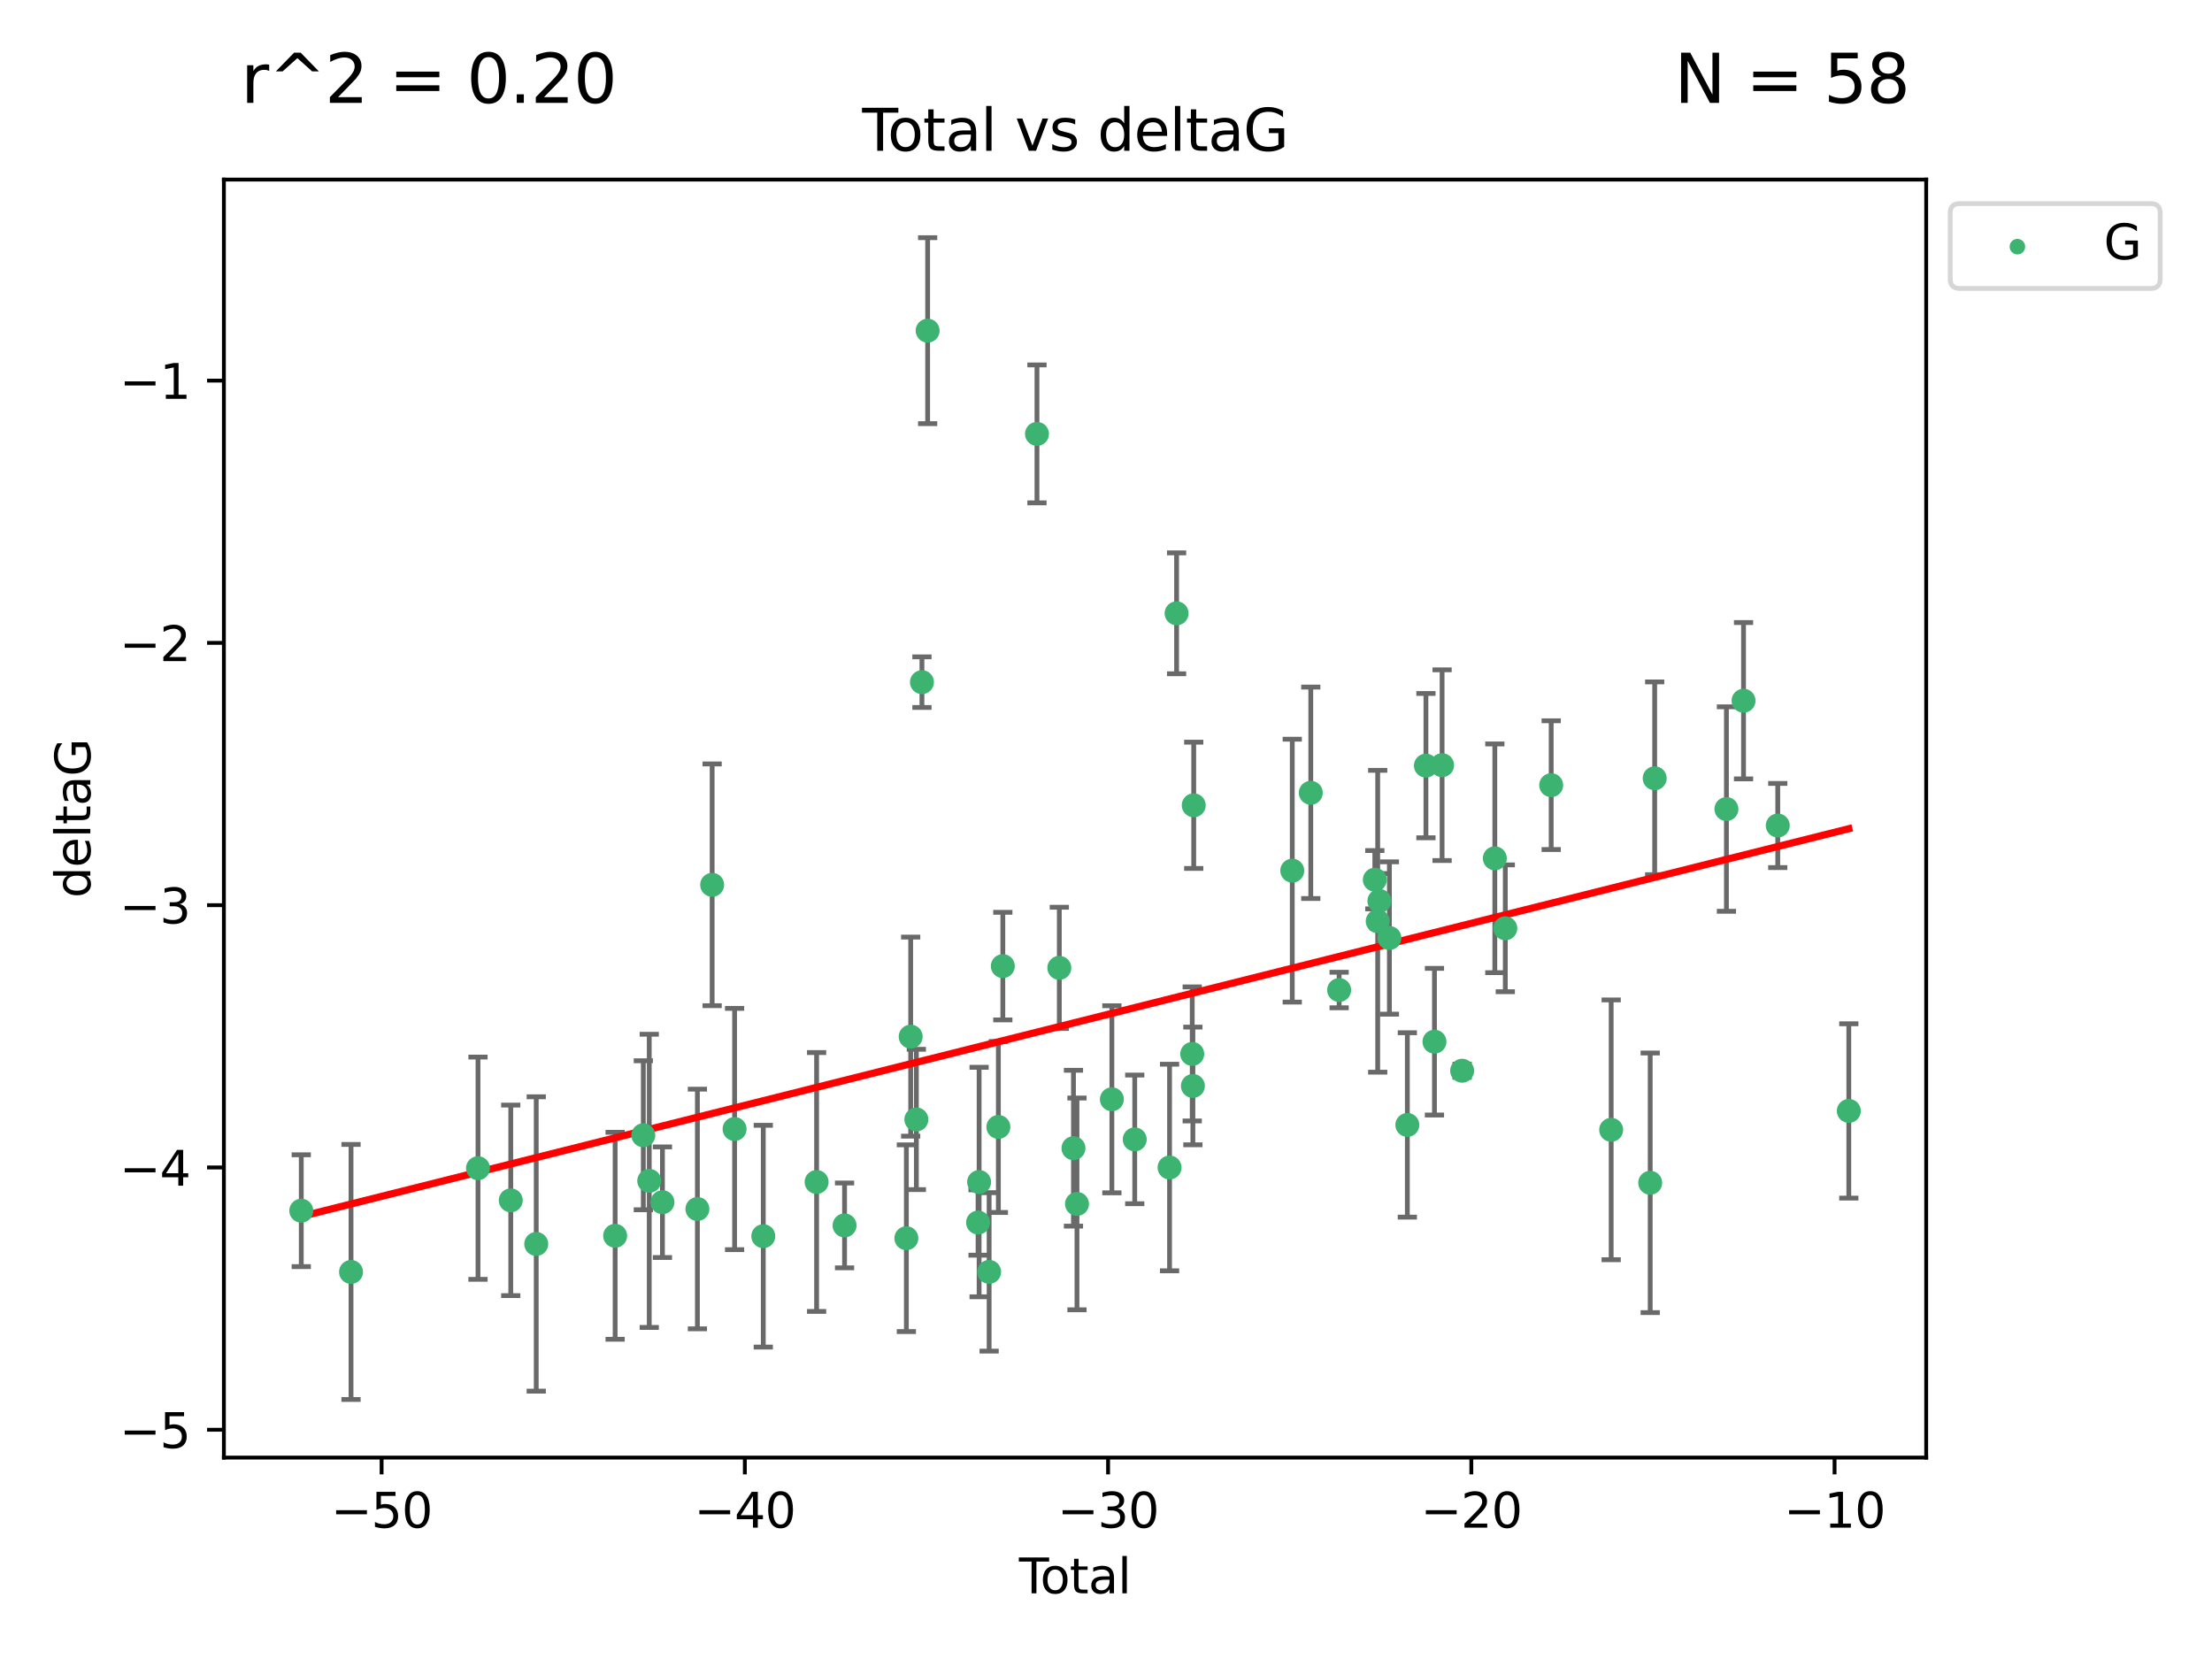 <?xml version="1.0" encoding="utf-8" standalone="no"?>
<!DOCTYPE svg PUBLIC "-//W3C//DTD SVG 1.1//EN"
  "http://www.w3.org/Graphics/SVG/1.1/DTD/svg11.dtd">
<svg xmlns:xlink="http://www.w3.org/1999/xlink" width="460.8pt" height="345.6pt" viewBox="0 0 460.8 345.6" xmlns="http://www.w3.org/2000/svg" version="1.1">
 <defs>
  <style type="text/css">*{stroke-linejoin: round; stroke-linecap: butt}</style>
 </defs>
 <g id="figure_1">
  <g id="patch_1">
   <path d="M 0 345.6 
L 460.8 345.6 
L 460.8 0 
L 0 0 
z
" style="fill: #ffffff"/>
  </g>
  <g id="axes_1">
   <g id="patch_2">
    <path d="M 46.64 303.64 
L 401.26 303.64 
L 401.26 37.411 
L 46.64 37.411 
z
" style="fill: #ffffff"/>
   </g>
   <g id="PathCollection_1">
    <defs>
     <path id="m9803ccc849" d="M 0 1.118 
C 0.297 1.118 0.581 1 0.791 0.791 
C 1 0.581 1.118 0.297 1.118 0 
C 1.118 -0.297 1 -0.581 0.791 -0.791 
C 0.581 -1 0.297 -1.118 0 -1.118 
C -0.297 -1.118 -0.581 -1 -0.791 -0.791 
C -1 -0.581 -1.118 -0.297 -1.118 0 
C -1.118 0.297 -1 0.581 -0.791 0.791 
C -0.581 1 -0.297 1.118 0 1.118 
z
" style="stroke: #3cb371"/>
    </defs>
    <g clip-path="url(#p612b6675a0)">
     <use xlink:href="#m9803ccc849" x="62.759" y="252.211" style="fill: #3cb371; stroke: #3cb371"/>
     <use xlink:href="#m9803ccc849" x="73.125" y="264.972" style="fill: #3cb371; stroke: #3cb371"/>
     <use xlink:href="#m9803ccc849" x="99.576" y="243.357" style="fill: #3cb371; stroke: #3cb371"/>
     <use xlink:href="#m9803ccc849" x="106.401" y="250.055" style="fill: #3cb371; stroke: #3cb371"/>
     <use xlink:href="#m9803ccc849" x="111.708" y="259.141" style="fill: #3cb371; stroke: #3cb371"/>
     <use xlink:href="#m9803ccc849" x="128.145" y="257.437" style="fill: #3cb371; stroke: #3cb371"/>
     <use xlink:href="#m9803ccc849" x="134.016" y="236.494" style="fill: #3cb371; stroke: #3cb371"/>
     <use xlink:href="#m9803ccc849" x="135.25" y="245.992" style="fill: #3cb371; stroke: #3cb371"/>
     <use xlink:href="#m9803ccc849" x="137.999" y="250.441" style="fill: #3cb371; stroke: #3cb371"/>
     <use xlink:href="#m9803ccc849" x="145.282" y="251.854" style="fill: #3cb371; stroke: #3cb371"/>
     <use xlink:href="#m9803ccc849" x="148.354" y="184.322" style="fill: #3cb371; stroke: #3cb371"/>
     <use xlink:href="#m9803ccc849" x="153.028" y="235.195" style="fill: #3cb371; stroke: #3cb371"/>
     <use xlink:href="#m9803ccc849" x="159.006" y="257.518" style="fill: #3cb371; stroke: #3cb371"/>
     <use xlink:href="#m9803ccc849" x="170.114" y="246.229" style="fill: #3cb371; stroke: #3cb371"/>
     <use xlink:href="#m9803ccc849" x="175.937" y="255.28" style="fill: #3cb371; stroke: #3cb371"/>
     <use xlink:href="#m9803ccc849" x="188.812" y="257.942" style="fill: #3cb371; stroke: #3cb371"/>
     <use xlink:href="#m9803ccc849" x="189.711" y="215.952" style="fill: #3cb371; stroke: #3cb371"/>
     <use xlink:href="#m9803ccc849" x="190.895" y="233.204" style="fill: #3cb371; stroke: #3cb371"/>
     <use xlink:href="#m9803ccc849" x="192.057" y="142.106" style="fill: #3cb371; stroke: #3cb371"/>
     <use xlink:href="#m9803ccc849" x="193.246" y="68.883" style="fill: #3cb371; stroke: #3cb371"/>
     <use xlink:href="#m9803ccc849" x="203.749" y="254.674" style="fill: #3cb371; stroke: #3cb371"/>
     <use xlink:href="#m9803ccc849" x="203.967" y="246.241" style="fill: #3cb371; stroke: #3cb371"/>
     <use xlink:href="#m9803ccc849" x="206.054" y="264.956" style="fill: #3cb371; stroke: #3cb371"/>
     <use xlink:href="#m9803ccc849" x="207.979" y="234.768" style="fill: #3cb371; stroke: #3cb371"/>
     <use xlink:href="#m9803ccc849" x="208.906" y="201.259" style="fill: #3cb371; stroke: #3cb371"/>
     <use xlink:href="#m9803ccc849" x="216.02" y="90.388" style="fill: #3cb371; stroke: #3cb371"/>
     <use xlink:href="#m9803ccc849" x="220.675" y="201.623" style="fill: #3cb371; stroke: #3cb371"/>
     <use xlink:href="#m9803ccc849" x="223.623" y="239.192" style="fill: #3cb371; stroke: #3cb371"/>
     <use xlink:href="#m9803ccc849" x="224.355" y="250.798" style="fill: #3cb371; stroke: #3cb371"/>
     <use xlink:href="#m9803ccc849" x="231.625" y="229.002" style="fill: #3cb371; stroke: #3cb371"/>
     <use xlink:href="#m9803ccc849" x="236.386" y="237.354" style="fill: #3cb371; stroke: #3cb371"/>
     <use xlink:href="#m9803ccc849" x="243.641" y="243.213" style="fill: #3cb371; stroke: #3cb371"/>
     <use xlink:href="#m9803ccc849" x="245.106" y="127.765" style="fill: #3cb371; stroke: #3cb371"/>
     <use xlink:href="#m9803ccc849" x="248.362" y="219.551" style="fill: #3cb371; stroke: #3cb371"/>
     <use xlink:href="#m9803ccc849" x="248.499" y="226.223" style="fill: #3cb371; stroke: #3cb371"/>
     <use xlink:href="#m9803ccc849" x="248.675" y="167.759" style="fill: #3cb371; stroke: #3cb371"/>
     <use xlink:href="#m9803ccc849" x="269.2" y="181.37" style="fill: #3cb371; stroke: #3cb371"/>
     <use xlink:href="#m9803ccc849" x="273.06" y="165.153" style="fill: #3cb371; stroke: #3cb371"/>
     <use xlink:href="#m9803ccc849" x="278.967" y="206.24" style="fill: #3cb371; stroke: #3cb371"/>
     <use xlink:href="#m9803ccc849" x="286.401" y="183.26" style="fill: #3cb371; stroke: #3cb371"/>
     <use xlink:href="#m9803ccc849" x="287.002" y="191.915" style="fill: #3cb371; stroke: #3cb371"/>
     <use xlink:href="#m9803ccc849" x="287.354" y="187.683" style="fill: #3cb371; stroke: #3cb371"/>
     <use xlink:href="#m9803ccc849" x="289.439" y="195.399" style="fill: #3cb371; stroke: #3cb371"/>
     <use xlink:href="#m9803ccc849" x="293.175" y="234.344" style="fill: #3cb371; stroke: #3cb371"/>
     <use xlink:href="#m9803ccc849" x="297.046" y="159.494" style="fill: #3cb371; stroke: #3cb371"/>
     <use xlink:href="#m9803ccc849" x="298.825" y="217.003" style="fill: #3cb371; stroke: #3cb371"/>
     <use xlink:href="#m9803ccc849" x="300.414" y="159.403" style="fill: #3cb371; stroke: #3cb371"/>
     <use xlink:href="#m9803ccc849" x="304.587" y="223.052" style="fill: #3cb371; stroke: #3cb371"/>
     <use xlink:href="#m9803ccc849" x="311.4" y="178.803" style="fill: #3cb371; stroke: #3cb371"/>
     <use xlink:href="#m9803ccc849" x="313.582" y="193.382" style="fill: #3cb371; stroke: #3cb371"/>
     <use xlink:href="#m9803ccc849" x="323.141" y="163.562" style="fill: #3cb371; stroke: #3cb371"/>
     <use xlink:href="#m9803ccc849" x="335.637" y="235.362" style="fill: #3cb371; stroke: #3cb371"/>
     <use xlink:href="#m9803ccc849" x="343.768" y="246.397" style="fill: #3cb371; stroke: #3cb371"/>
     <use xlink:href="#m9803ccc849" x="344.701" y="162.131" style="fill: #3cb371; stroke: #3cb371"/>
     <use xlink:href="#m9803ccc849" x="359.646" y="168.539" style="fill: #3cb371; stroke: #3cb371"/>
     <use xlink:href="#m9803ccc849" x="363.21" y="145.972" style="fill: #3cb371; stroke: #3cb371"/>
     <use xlink:href="#m9803ccc849" x="370.341" y="171.969" style="fill: #3cb371; stroke: #3cb371"/>
     <use xlink:href="#m9803ccc849" x="385.141" y="231.428" style="fill: #3cb371; stroke: #3cb371"/>
    </g>
   </g>
   <g id="matplotlib.axis_1">
    <g id="xtick_1">
     <g id="line2d_1">
      <defs>
       <path id="m34f21877b4" d="M 0 0 
L 0 3.5 
" style="stroke: #000000; stroke-width: 0.8"/>
      </defs>
      <g>
       <use xlink:href="#m34f21877b4" x="79.494" y="303.64" style="stroke: #000000; stroke-width: 0.8"/>
      </g>
     </g>
     <g id="text_1">
      <!-- −50 -->
      <g transform="translate(68.941 318.238)scale(0.1 -0.1)">
       <defs>
        <path id="DejaVuSans-2212" d="M 678 2272 
L 4684 2272 
L 4684 1741 
L 678 1741 
L 678 2272 
z
" transform="scale(0.016)"/>
        <path id="DejaVuSans-35" d="M 691 4666 
L 3169 4666 
L 3169 4134 
L 1269 4134 
L 1269 2991 
Q 1406 3038 1543 3061 
Q 1681 3084 1819 3084 
Q 2600 3084 3056 2656 
Q 3513 2228 3513 1497 
Q 3513 744 3044 326 
Q 2575 -91 1722 -91 
Q 1428 -91 1123 -41 
Q 819 9 494 109 
L 494 744 
Q 775 591 1075 516 
Q 1375 441 1709 441 
Q 2250 441 2565 725 
Q 2881 1009 2881 1497 
Q 2881 1984 2565 2268 
Q 2250 2553 1709 2553 
Q 1456 2553 1204 2497 
Q 953 2441 691 2322 
L 691 4666 
z
" transform="scale(0.016)"/>
        <path id="DejaVuSans-30" d="M 2034 4250 
Q 1547 4250 1301 3770 
Q 1056 3291 1056 2328 
Q 1056 1369 1301 889 
Q 1547 409 2034 409 
Q 2525 409 2770 889 
Q 3016 1369 3016 2328 
Q 3016 3291 2770 3770 
Q 2525 4250 2034 4250 
z
M 2034 4750 
Q 2819 4750 3233 4129 
Q 3647 3509 3647 2328 
Q 3647 1150 3233 529 
Q 2819 -91 2034 -91 
Q 1250 -91 836 529 
Q 422 1150 422 2328 
Q 422 3509 836 4129 
Q 1250 4750 2034 4750 
z
" transform="scale(0.016)"/>
       </defs>
       <use xlink:href="#DejaVuSans-2212"/>
       <use xlink:href="#DejaVuSans-35" x="83.789"/>
       <use xlink:href="#DejaVuSans-30" x="147.412"/>
      </g>
     </g>
    </g>
    <g id="xtick_2">
     <g id="line2d_2">
      <g>
       <use xlink:href="#m34f21877b4" x="155.164" y="303.64" style="stroke: #000000; stroke-width: 0.8"/>
      </g>
     </g>
     <g id="text_2">
      <!-- −40 -->
      <g transform="translate(144.612 318.238)scale(0.1 -0.1)">
       <defs>
        <path id="DejaVuSans-34" d="M 2419 4116 
L 825 1625 
L 2419 1625 
L 2419 4116 
z
M 2253 4666 
L 3047 4666 
L 3047 1625 
L 3713 1625 
L 3713 1100 
L 3047 1100 
L 3047 0 
L 2419 0 
L 2419 1100 
L 313 1100 
L 313 1709 
L 2253 4666 
z
" transform="scale(0.016)"/>
       </defs>
       <use xlink:href="#DejaVuSans-2212"/>
       <use xlink:href="#DejaVuSans-34" x="83.789"/>
       <use xlink:href="#DejaVuSans-30" x="147.412"/>
      </g>
     </g>
    </g>
    <g id="xtick_3">
     <g id="line2d_3">
      <g>
       <use xlink:href="#m34f21877b4" x="230.834" y="303.64" style="stroke: #000000; stroke-width: 0.8"/>
      </g>
     </g>
     <g id="text_3">
      <!-- −30 -->
      <g transform="translate(220.282 318.238)scale(0.1 -0.1)">
       <defs>
        <path id="DejaVuSans-33" d="M 2597 2516 
Q 3050 2419 3304 2112 
Q 3559 1806 3559 1356 
Q 3559 666 3084 287 
Q 2609 -91 1734 -91 
Q 1441 -91 1130 -33 
Q 819 25 488 141 
L 488 750 
Q 750 597 1062 519 
Q 1375 441 1716 441 
Q 2309 441 2620 675 
Q 2931 909 2931 1356 
Q 2931 1769 2642 2001 
Q 2353 2234 1838 2234 
L 1294 2234 
L 1294 2753 
L 1863 2753 
Q 2328 2753 2575 2939 
Q 2822 3125 2822 3475 
Q 2822 3834 2567 4026 
Q 2313 4219 1838 4219 
Q 1578 4219 1281 4162 
Q 984 4106 628 3988 
L 628 4550 
Q 988 4650 1302 4700 
Q 1616 4750 1894 4750 
Q 2613 4750 3031 4423 
Q 3450 4097 3450 3541 
Q 3450 3153 3228 2886 
Q 3006 2619 2597 2516 
z
" transform="scale(0.016)"/>
       </defs>
       <use xlink:href="#DejaVuSans-2212"/>
       <use xlink:href="#DejaVuSans-33" x="83.789"/>
       <use xlink:href="#DejaVuSans-30" x="147.412"/>
      </g>
     </g>
    </g>
    <g id="xtick_4">
     <g id="line2d_4">
      <g>
       <use xlink:href="#m34f21877b4" x="306.504" y="303.64" style="stroke: #000000; stroke-width: 0.8"/>
      </g>
     </g>
     <g id="text_4">
      <!-- −20 -->
      <g transform="translate(295.952 318.238)scale(0.1 -0.1)">
       <defs>
        <path id="DejaVuSans-32" d="M 1228 531 
L 3431 531 
L 3431 0 
L 469 0 
L 469 531 
Q 828 903 1448 1529 
Q 2069 2156 2228 2338 
Q 2531 2678 2651 2914 
Q 2772 3150 2772 3378 
Q 2772 3750 2511 3984 
Q 2250 4219 1831 4219 
Q 1534 4219 1204 4116 
Q 875 4013 500 3803 
L 500 4441 
Q 881 4594 1212 4672 
Q 1544 4750 1819 4750 
Q 2544 4750 2975 4387 
Q 3406 4025 3406 3419 
Q 3406 3131 3298 2873 
Q 3191 2616 2906 2266 
Q 2828 2175 2409 1742 
Q 1991 1309 1228 531 
z
" transform="scale(0.016)"/>
       </defs>
       <use xlink:href="#DejaVuSans-2212"/>
       <use xlink:href="#DejaVuSans-32" x="83.789"/>
       <use xlink:href="#DejaVuSans-30" x="147.412"/>
      </g>
     </g>
    </g>
    <g id="xtick_5">
     <g id="line2d_5">
      <g>
       <use xlink:href="#m34f21877b4" x="382.175" y="303.64" style="stroke: #000000; stroke-width: 0.8"/>
      </g>
     </g>
     <g id="text_5">
      <!-- −10 -->
      <g transform="translate(371.622 318.238)scale(0.1 -0.1)">
       <defs>
        <path id="DejaVuSans-31" d="M 794 531 
L 1825 531 
L 1825 4091 
L 703 3866 
L 703 4441 
L 1819 4666 
L 2450 4666 
L 2450 531 
L 3481 531 
L 3481 0 
L 794 0 
L 794 531 
z
" transform="scale(0.016)"/>
       </defs>
       <use xlink:href="#DejaVuSans-2212"/>
       <use xlink:href="#DejaVuSans-31" x="83.789"/>
       <use xlink:href="#DejaVuSans-30" x="147.412"/>
      </g>
     </g>
    </g>
    <g id="text_6">
     <!-- Total -->
     <g transform="translate(212.273 331.917)scale(0.1 -0.1)">
      <defs>
       <path id="DejaVuSans-54" d="M -19 4666 
L 3928 4666 
L 3928 4134 
L 2272 4134 
L 2272 0 
L 1638 0 
L 1638 4134 
L -19 4134 
L -19 4666 
z
" transform="scale(0.016)"/>
       <path id="DejaVuSans-6f" d="M 1959 3097 
Q 1497 3097 1228 2736 
Q 959 2375 959 1747 
Q 959 1119 1226 758 
Q 1494 397 1959 397 
Q 2419 397 2687 759 
Q 2956 1122 2956 1747 
Q 2956 2369 2687 2733 
Q 2419 3097 1959 3097 
z
M 1959 3584 
Q 2709 3584 3137 3096 
Q 3566 2609 3566 1747 
Q 3566 888 3137 398 
Q 2709 -91 1959 -91 
Q 1206 -91 779 398 
Q 353 888 353 1747 
Q 353 2609 779 3096 
Q 1206 3584 1959 3584 
z
" transform="scale(0.016)"/>
       <path id="DejaVuSans-74" d="M 1172 4494 
L 1172 3500 
L 2356 3500 
L 2356 3053 
L 1172 3053 
L 1172 1153 
Q 1172 725 1289 603 
Q 1406 481 1766 481 
L 2356 481 
L 2356 0 
L 1766 0 
Q 1100 0 847 248 
Q 594 497 594 1153 
L 594 3053 
L 172 3053 
L 172 3500 
L 594 3500 
L 594 4494 
L 1172 4494 
z
" transform="scale(0.016)"/>
       <path id="DejaVuSans-61" d="M 2194 1759 
Q 1497 1759 1228 1600 
Q 959 1441 959 1056 
Q 959 750 1161 570 
Q 1363 391 1709 391 
Q 2188 391 2477 730 
Q 2766 1069 2766 1631 
L 2766 1759 
L 2194 1759 
z
M 3341 1997 
L 3341 0 
L 2766 0 
L 2766 531 
Q 2569 213 2275 61 
Q 1981 -91 1556 -91 
Q 1019 -91 701 211 
Q 384 513 384 1019 
Q 384 1609 779 1909 
Q 1175 2209 1959 2209 
L 2766 2209 
L 2766 2266 
Q 2766 2663 2505 2880 
Q 2244 3097 1772 3097 
Q 1472 3097 1187 3025 
Q 903 2953 641 2809 
L 641 3341 
Q 956 3463 1253 3523 
Q 1550 3584 1831 3584 
Q 2591 3584 2966 3190 
Q 3341 2797 3341 1997 
z
" transform="scale(0.016)"/>
       <path id="DejaVuSans-6c" d="M 603 4863 
L 1178 4863 
L 1178 0 
L 603 0 
L 603 4863 
z
" transform="scale(0.016)"/>
      </defs>
      <use xlink:href="#DejaVuSans-54"/>
      <use xlink:href="#DejaVuSans-6f" x="44.084"/>
      <use xlink:href="#DejaVuSans-74" x="105.266"/>
      <use xlink:href="#DejaVuSans-61" x="144.475"/>
      <use xlink:href="#DejaVuSans-6c" x="205.754"/>
     </g>
    </g>
   </g>
   <g id="matplotlib.axis_2">
    <g id="ytick_1">
     <g id="line2d_6">
      <defs>
       <path id="m4c1d99a46c" d="M 0 0 
L -3.5 0 
" style="stroke: #000000; stroke-width: 0.8"/>
      </defs>
      <g>
       <use xlink:href="#m4c1d99a46c" x="46.64" y="297.844" style="stroke: #000000; stroke-width: 0.8"/>
      </g>
     </g>
     <g id="text_7">
      <!-- −5 -->
      <g transform="translate(24.898 301.643)scale(0.1 -0.1)">
       <use xlink:href="#DejaVuSans-2212"/>
       <use xlink:href="#DejaVuSans-35" x="83.789"/>
      </g>
     </g>
    </g>
    <g id="ytick_2">
     <g id="line2d_7">
      <g>
       <use xlink:href="#m4c1d99a46c" x="46.64" y="243.204" style="stroke: #000000; stroke-width: 0.8"/>
      </g>
     </g>
     <g id="text_8">
      <!-- −4 -->
      <g transform="translate(24.898 247.003)scale(0.1 -0.1)">
       <use xlink:href="#DejaVuSans-2212"/>
       <use xlink:href="#DejaVuSans-34" x="83.789"/>
      </g>
     </g>
    </g>
    <g id="ytick_3">
     <g id="line2d_8">
      <g>
       <use xlink:href="#m4c1d99a46c" x="46.64" y="188.564" style="stroke: #000000; stroke-width: 0.8"/>
      </g>
     </g>
     <g id="text_9">
      <!-- −3 -->
      <g transform="translate(24.898 192.364)scale(0.1 -0.1)">
       <use xlink:href="#DejaVuSans-2212"/>
       <use xlink:href="#DejaVuSans-33" x="83.789"/>
      </g>
     </g>
    </g>
    <g id="ytick_4">
     <g id="line2d_9">
      <g>
       <use xlink:href="#m4c1d99a46c" x="46.64" y="133.924" style="stroke: #000000; stroke-width: 0.8"/>
      </g>
     </g>
     <g id="text_10">
      <!-- −2 -->
      <g transform="translate(24.898 137.724)scale(0.1 -0.1)">
       <use xlink:href="#DejaVuSans-2212"/>
       <use xlink:href="#DejaVuSans-32" x="83.789"/>
      </g>
     </g>
    </g>
    <g id="ytick_5">
     <g id="line2d_10">
      <g>
       <use xlink:href="#m4c1d99a46c" x="46.64" y="79.284" style="stroke: #000000; stroke-width: 0.8"/>
      </g>
     </g>
     <g id="text_11">
      <!-- −1 -->
      <g transform="translate(24.898 83.084)scale(0.1 -0.1)">
       <use xlink:href="#DejaVuSans-2212"/>
       <use xlink:href="#DejaVuSans-31" x="83.789"/>
      </g>
     </g>
    </g>
    <g id="text_12">
     <!-- deltaG -->
     <g transform="translate(18.818 187.064)rotate(-90)scale(0.1 -0.1)">
      <defs>
       <path id="DejaVuSans-64" d="M 2906 2969 
L 2906 4863 
L 3481 4863 
L 3481 0 
L 2906 0 
L 2906 525 
Q 2725 213 2448 61 
Q 2172 -91 1784 -91 
Q 1150 -91 751 415 
Q 353 922 353 1747 
Q 353 2572 751 3078 
Q 1150 3584 1784 3584 
Q 2172 3584 2448 3432 
Q 2725 3281 2906 2969 
z
M 947 1747 
Q 947 1113 1208 752 
Q 1469 391 1925 391 
Q 2381 391 2643 752 
Q 2906 1113 2906 1747 
Q 2906 2381 2643 2742 
Q 2381 3103 1925 3103 
Q 1469 3103 1208 2742 
Q 947 2381 947 1747 
z
" transform="scale(0.016)"/>
       <path id="DejaVuSans-65" d="M 3597 1894 
L 3597 1613 
L 953 1613 
Q 991 1019 1311 708 
Q 1631 397 2203 397 
Q 2534 397 2845 478 
Q 3156 559 3463 722 
L 3463 178 
Q 3153 47 2828 -22 
Q 2503 -91 2169 -91 
Q 1331 -91 842 396 
Q 353 884 353 1716 
Q 353 2575 817 3079 
Q 1281 3584 2069 3584 
Q 2775 3584 3186 3129 
Q 3597 2675 3597 1894 
z
M 3022 2063 
Q 3016 2534 2758 2815 
Q 2500 3097 2075 3097 
Q 1594 3097 1305 2825 
Q 1016 2553 972 2059 
L 3022 2063 
z
" transform="scale(0.016)"/>
       <path id="DejaVuSans-47" d="M 3809 666 
L 3809 1919 
L 2778 1919 
L 2778 2438 
L 4434 2438 
L 4434 434 
Q 4069 175 3628 42 
Q 3188 -91 2688 -91 
Q 1594 -91 976 548 
Q 359 1188 359 2328 
Q 359 3472 976 4111 
Q 1594 4750 2688 4750 
Q 3144 4750 3555 4637 
Q 3966 4525 4313 4306 
L 4313 3634 
Q 3963 3931 3569 4081 
Q 3175 4231 2741 4231 
Q 1884 4231 1454 3753 
Q 1025 3275 1025 2328 
Q 1025 1384 1454 906 
Q 1884 428 2741 428 
Q 3075 428 3337 486 
Q 3600 544 3809 666 
z
" transform="scale(0.016)"/>
      </defs>
      <use xlink:href="#DejaVuSans-64"/>
      <use xlink:href="#DejaVuSans-65" x="63.477"/>
      <use xlink:href="#DejaVuSans-6c" x="125"/>
      <use xlink:href="#DejaVuSans-74" x="152.783"/>
      <use xlink:href="#DejaVuSans-61" x="191.992"/>
      <use xlink:href="#DejaVuSans-47" x="253.271"/>
     </g>
    </g>
   </g>
   <g id="LineCollection_1">
    <path d="M 62.759 263.861 
L 62.759 240.561 
" clip-path="url(#p612b6675a0)" style="fill: none; stroke: #696969"/>
    <path d="M 73.125 291.539 
L 73.125 238.405 
" clip-path="url(#p612b6675a0)" style="fill: none; stroke: #696969"/>
    <path d="M 99.576 266.51 
L 99.576 220.204 
" clip-path="url(#p612b6675a0)" style="fill: none; stroke: #696969"/>
    <path d="M 106.401 269.901 
L 106.401 230.209 
" clip-path="url(#p612b6675a0)" style="fill: none; stroke: #696969"/>
    <path d="M 111.708 289.801 
L 111.708 228.482 
" clip-path="url(#p612b6675a0)" style="fill: none; stroke: #696969"/>
    <path d="M 128.145 278.993 
L 128.145 235.88 
" clip-path="url(#p612b6675a0)" style="fill: none; stroke: #696969"/>
    <path d="M 134.016 252.013 
L 134.016 220.976 
" clip-path="url(#p612b6675a0)" style="fill: none; stroke: #696969"/>
    <path d="M 135.25 276.528 
L 135.25 215.456 
" clip-path="url(#p612b6675a0)" style="fill: none; stroke: #696969"/>
    <path d="M 137.999 261.962 
L 137.999 238.92 
" clip-path="url(#p612b6675a0)" style="fill: none; stroke: #696969"/>
    <path d="M 145.282 276.82 
L 145.282 226.888 
" clip-path="url(#p612b6675a0)" style="fill: none; stroke: #696969"/>
    <path d="M 148.354 209.504 
L 148.354 159.14 
" clip-path="url(#p612b6675a0)" style="fill: none; stroke: #696969"/>
    <path d="M 153.028 260.326 
L 153.028 210.065 
" clip-path="url(#p612b6675a0)" style="fill: none; stroke: #696969"/>
    <path d="M 159.006 280.619 
L 159.006 234.417 
" clip-path="url(#p612b6675a0)" style="fill: none; stroke: #696969"/>
    <path d="M 170.114 273.192 
L 170.114 219.267 
" clip-path="url(#p612b6675a0)" style="fill: none; stroke: #696969"/>
    <path d="M 175.937 264.116 
L 175.937 246.445 
" clip-path="url(#p612b6675a0)" style="fill: none; stroke: #696969"/>
    <path d="M 188.812 277.391 
L 188.812 238.493 
" clip-path="url(#p612b6675a0)" style="fill: none; stroke: #696969"/>
    <path d="M 189.711 236.687 
L 189.711 195.217 
" clip-path="url(#p612b6675a0)" style="fill: none; stroke: #696969"/>
    <path d="M 190.895 247.82 
L 190.895 218.588 
" clip-path="url(#p612b6675a0)" style="fill: none; stroke: #696969"/>
    <path d="M 192.057 147.375 
L 192.057 136.837 
" clip-path="url(#p612b6675a0)" style="fill: none; stroke: #696969"/>
    <path d="M 193.246 88.254 
L 193.246 49.513 
" clip-path="url(#p612b6675a0)" style="fill: none; stroke: #696969"/>
    <path d="M 203.749 261.477 
L 203.749 247.87 
" clip-path="url(#p612b6675a0)" style="fill: none; stroke: #696969"/>
    <path d="M 203.967 270.142 
L 203.967 222.34 
" clip-path="url(#p612b6675a0)" style="fill: none; stroke: #696969"/>
    <path d="M 206.054 281.463 
L 206.054 248.45 
" clip-path="url(#p612b6675a0)" style="fill: none; stroke: #696969"/>
    <path d="M 207.979 252.578 
L 207.979 216.959 
" clip-path="url(#p612b6675a0)" style="fill: none; stroke: #696969"/>
    <path d="M 208.906 212.466 
L 208.906 190.051 
" clip-path="url(#p612b6675a0)" style="fill: none; stroke: #696969"/>
    <path d="M 216.02 104.757 
L 216.02 76.018 
" clip-path="url(#p612b6675a0)" style="fill: none; stroke: #696969"/>
    <path d="M 220.675 214.253 
L 220.675 188.993 
" clip-path="url(#p612b6675a0)" style="fill: none; stroke: #696969"/>
    <path d="M 223.623 255.426 
L 223.623 222.957 
" clip-path="url(#p612b6675a0)" style="fill: none; stroke: #696969"/>
    <path d="M 224.355 272.857 
L 224.355 228.74 
" clip-path="url(#p612b6675a0)" style="fill: none; stroke: #696969"/>
    <path d="M 231.625 248.489 
L 231.625 209.516 
" clip-path="url(#p612b6675a0)" style="fill: none; stroke: #696969"/>
    <path d="M 236.386 250.753 
L 236.386 223.954 
" clip-path="url(#p612b6675a0)" style="fill: none; stroke: #696969"/>
    <path d="M 243.641 264.733 
L 243.641 221.693 
" clip-path="url(#p612b6675a0)" style="fill: none; stroke: #696969"/>
    <path d="M 245.106 140.357 
L 245.106 115.174 
" clip-path="url(#p612b6675a0)" style="fill: none; stroke: #696969"/>
    <path d="M 248.362 233.511 
L 248.362 205.59 
" clip-path="url(#p612b6675a0)" style="fill: none; stroke: #696969"/>
    <path d="M 248.499 238.478 
L 248.499 213.969 
" clip-path="url(#p612b6675a0)" style="fill: none; stroke: #696969"/>
    <path d="M 248.675 180.911 
L 248.675 154.608 
" clip-path="url(#p612b6675a0)" style="fill: none; stroke: #696969"/>
    <path d="M 269.2 208.753 
L 269.2 153.986 
" clip-path="url(#p612b6675a0)" style="fill: none; stroke: #696969"/>
    <path d="M 273.06 187.175 
L 273.06 143.131 
" clip-path="url(#p612b6675a0)" style="fill: none; stroke: #696969"/>
    <path d="M 278.967 209.94 
L 278.967 202.541 
" clip-path="url(#p612b6675a0)" style="fill: none; stroke: #696969"/>
    <path d="M 286.401 189.334 
L 286.401 177.187 
" clip-path="url(#p612b6675a0)" style="fill: none; stroke: #696969"/>
    <path d="M 287.002 223.353 
L 287.002 160.477 
" clip-path="url(#p612b6675a0)" style="fill: none; stroke: #696969"/>
    <path d="M 287.354 193.382 
L 287.354 181.984 
" clip-path="url(#p612b6675a0)" style="fill: none; stroke: #696969"/>
    <path d="M 289.439 211.267 
L 289.439 179.53 
" clip-path="url(#p612b6675a0)" style="fill: none; stroke: #696969"/>
    <path d="M 293.175 253.55 
L 293.175 215.138 
" clip-path="url(#p612b6675a0)" style="fill: none; stroke: #696969"/>
    <path d="M 297.046 174.525 
L 297.046 144.462 
" clip-path="url(#p612b6675a0)" style="fill: none; stroke: #696969"/>
    <path d="M 298.825 232.281 
L 298.825 201.724 
" clip-path="url(#p612b6675a0)" style="fill: none; stroke: #696969"/>
    <path d="M 300.414 179.267 
L 300.414 139.539 
" clip-path="url(#p612b6675a0)" style="fill: none; stroke: #696969"/>
    <path d="M 304.587 224.416 
L 304.587 221.688 
" clip-path="url(#p612b6675a0)" style="fill: none; stroke: #696969"/>
    <path d="M 311.4 202.627 
L 311.4 154.978 
" clip-path="url(#p612b6675a0)" style="fill: none; stroke: #696969"/>
    <path d="M 313.582 206.592 
L 313.582 180.173 
" clip-path="url(#p612b6675a0)" style="fill: none; stroke: #696969"/>
    <path d="M 323.141 176.973 
L 323.141 150.151 
" clip-path="url(#p612b6675a0)" style="fill: none; stroke: #696969"/>
    <path d="M 335.637 262.421 
L 335.637 208.303 
" clip-path="url(#p612b6675a0)" style="fill: none; stroke: #696969"/>
    <path d="M 343.768 273.437 
L 343.768 219.357 
" clip-path="url(#p612b6675a0)" style="fill: none; stroke: #696969"/>
    <path d="M 344.701 182.209 
L 344.701 142.054 
" clip-path="url(#p612b6675a0)" style="fill: none; stroke: #696969"/>
    <path d="M 359.646 189.837 
L 359.646 147.241 
" clip-path="url(#p612b6675a0)" style="fill: none; stroke: #696969"/>
    <path d="M 363.21 162.254 
L 363.21 129.689 
" clip-path="url(#p612b6675a0)" style="fill: none; stroke: #696969"/>
    <path d="M 370.341 180.734 
L 370.341 163.205 
" clip-path="url(#p612b6675a0)" style="fill: none; stroke: #696969"/>
    <path d="M 385.141 249.586 
L 385.141 213.27 
" clip-path="url(#p612b6675a0)" style="fill: none; stroke: #696969"/>
   </g>
   <g id="line2d_11">
    <defs>
     <path id="mbc0468aeca" d="M 2 0 
L -2 -0 
" style="stroke: #696969"/>
    </defs>
    <g clip-path="url(#p612b6675a0)">
     <use xlink:href="#mbc0468aeca" x="62.759" y="263.861" style="fill: #696969; stroke: #696969"/>
     <use xlink:href="#mbc0468aeca" x="73.125" y="291.539" style="fill: #696969; stroke: #696969"/>
     <use xlink:href="#mbc0468aeca" x="99.576" y="266.51" style="fill: #696969; stroke: #696969"/>
     <use xlink:href="#mbc0468aeca" x="106.401" y="269.901" style="fill: #696969; stroke: #696969"/>
     <use xlink:href="#mbc0468aeca" x="111.708" y="289.801" style="fill: #696969; stroke: #696969"/>
     <use xlink:href="#mbc0468aeca" x="128.145" y="278.993" style="fill: #696969; stroke: #696969"/>
     <use xlink:href="#mbc0468aeca" x="134.016" y="252.013" style="fill: #696969; stroke: #696969"/>
     <use xlink:href="#mbc0468aeca" x="135.25" y="276.528" style="fill: #696969; stroke: #696969"/>
     <use xlink:href="#mbc0468aeca" x="137.999" y="261.962" style="fill: #696969; stroke: #696969"/>
     <use xlink:href="#mbc0468aeca" x="145.282" y="276.82" style="fill: #696969; stroke: #696969"/>
     <use xlink:href="#mbc0468aeca" x="148.354" y="209.504" style="fill: #696969; stroke: #696969"/>
     <use xlink:href="#mbc0468aeca" x="153.028" y="260.326" style="fill: #696969; stroke: #696969"/>
     <use xlink:href="#mbc0468aeca" x="159.006" y="280.619" style="fill: #696969; stroke: #696969"/>
     <use xlink:href="#mbc0468aeca" x="170.114" y="273.192" style="fill: #696969; stroke: #696969"/>
     <use xlink:href="#mbc0468aeca" x="175.937" y="264.116" style="fill: #696969; stroke: #696969"/>
     <use xlink:href="#mbc0468aeca" x="188.812" y="277.391" style="fill: #696969; stroke: #696969"/>
     <use xlink:href="#mbc0468aeca" x="189.711" y="236.687" style="fill: #696969; stroke: #696969"/>
     <use xlink:href="#mbc0468aeca" x="190.895" y="247.82" style="fill: #696969; stroke: #696969"/>
     <use xlink:href="#mbc0468aeca" x="192.057" y="147.375" style="fill: #696969; stroke: #696969"/>
     <use xlink:href="#mbc0468aeca" x="193.246" y="88.254" style="fill: #696969; stroke: #696969"/>
     <use xlink:href="#mbc0468aeca" x="203.749" y="261.477" style="fill: #696969; stroke: #696969"/>
     <use xlink:href="#mbc0468aeca" x="203.967" y="270.142" style="fill: #696969; stroke: #696969"/>
     <use xlink:href="#mbc0468aeca" x="206.054" y="281.463" style="fill: #696969; stroke: #696969"/>
     <use xlink:href="#mbc0468aeca" x="207.979" y="252.578" style="fill: #696969; stroke: #696969"/>
     <use xlink:href="#mbc0468aeca" x="208.906" y="212.466" style="fill: #696969; stroke: #696969"/>
     <use xlink:href="#mbc0468aeca" x="216.02" y="104.757" style="fill: #696969; stroke: #696969"/>
     <use xlink:href="#mbc0468aeca" x="220.675" y="214.253" style="fill: #696969; stroke: #696969"/>
     <use xlink:href="#mbc0468aeca" x="223.623" y="255.426" style="fill: #696969; stroke: #696969"/>
     <use xlink:href="#mbc0468aeca" x="224.355" y="272.857" style="fill: #696969; stroke: #696969"/>
     <use xlink:href="#mbc0468aeca" x="231.625" y="248.489" style="fill: #696969; stroke: #696969"/>
     <use xlink:href="#mbc0468aeca" x="236.386" y="250.753" style="fill: #696969; stroke: #696969"/>
     <use xlink:href="#mbc0468aeca" x="243.641" y="264.733" style="fill: #696969; stroke: #696969"/>
     <use xlink:href="#mbc0468aeca" x="245.106" y="140.357" style="fill: #696969; stroke: #696969"/>
     <use xlink:href="#mbc0468aeca" x="248.362" y="233.511" style="fill: #696969; stroke: #696969"/>
     <use xlink:href="#mbc0468aeca" x="248.499" y="238.478" style="fill: #696969; stroke: #696969"/>
     <use xlink:href="#mbc0468aeca" x="248.675" y="180.911" style="fill: #696969; stroke: #696969"/>
     <use xlink:href="#mbc0468aeca" x="269.2" y="208.753" style="fill: #696969; stroke: #696969"/>
     <use xlink:href="#mbc0468aeca" x="273.06" y="187.175" style="fill: #696969; stroke: #696969"/>
     <use xlink:href="#mbc0468aeca" x="278.967" y="209.94" style="fill: #696969; stroke: #696969"/>
     <use xlink:href="#mbc0468aeca" x="286.401" y="189.334" style="fill: #696969; stroke: #696969"/>
     <use xlink:href="#mbc0468aeca" x="287.002" y="223.353" style="fill: #696969; stroke: #696969"/>
     <use xlink:href="#mbc0468aeca" x="287.354" y="193.382" style="fill: #696969; stroke: #696969"/>
     <use xlink:href="#mbc0468aeca" x="289.439" y="211.267" style="fill: #696969; stroke: #696969"/>
     <use xlink:href="#mbc0468aeca" x="293.175" y="253.55" style="fill: #696969; stroke: #696969"/>
     <use xlink:href="#mbc0468aeca" x="297.046" y="174.525" style="fill: #696969; stroke: #696969"/>
     <use xlink:href="#mbc0468aeca" x="298.825" y="232.281" style="fill: #696969; stroke: #696969"/>
     <use xlink:href="#mbc0468aeca" x="300.414" y="179.267" style="fill: #696969; stroke: #696969"/>
     <use xlink:href="#mbc0468aeca" x="304.587" y="224.416" style="fill: #696969; stroke: #696969"/>
     <use xlink:href="#mbc0468aeca" x="311.4" y="202.627" style="fill: #696969; stroke: #696969"/>
     <use xlink:href="#mbc0468aeca" x="313.582" y="206.592" style="fill: #696969; stroke: #696969"/>
     <use xlink:href="#mbc0468aeca" x="323.141" y="176.973" style="fill: #696969; stroke: #696969"/>
     <use xlink:href="#mbc0468aeca" x="335.637" y="262.421" style="fill: #696969; stroke: #696969"/>
     <use xlink:href="#mbc0468aeca" x="343.768" y="273.437" style="fill: #696969; stroke: #696969"/>
     <use xlink:href="#mbc0468aeca" x="344.701" y="182.209" style="fill: #696969; stroke: #696969"/>
     <use xlink:href="#mbc0468aeca" x="359.646" y="189.837" style="fill: #696969; stroke: #696969"/>
     <use xlink:href="#mbc0468aeca" x="363.21" y="162.254" style="fill: #696969; stroke: #696969"/>
     <use xlink:href="#mbc0468aeca" x="370.341" y="180.734" style="fill: #696969; stroke: #696969"/>
     <use xlink:href="#mbc0468aeca" x="385.141" y="249.586" style="fill: #696969; stroke: #696969"/>
    </g>
   </g>
   <g id="line2d_12">
    <g clip-path="url(#p612b6675a0)">
     <use xlink:href="#mbc0468aeca" x="62.759" y="240.561" style="fill: #696969; stroke: #696969"/>
     <use xlink:href="#mbc0468aeca" x="73.125" y="238.405" style="fill: #696969; stroke: #696969"/>
     <use xlink:href="#mbc0468aeca" x="99.576" y="220.204" style="fill: #696969; stroke: #696969"/>
     <use xlink:href="#mbc0468aeca" x="106.401" y="230.209" style="fill: #696969; stroke: #696969"/>
     <use xlink:href="#mbc0468aeca" x="111.708" y="228.482" style="fill: #696969; stroke: #696969"/>
     <use xlink:href="#mbc0468aeca" x="128.145" y="235.88" style="fill: #696969; stroke: #696969"/>
     <use xlink:href="#mbc0468aeca" x="134.016" y="220.976" style="fill: #696969; stroke: #696969"/>
     <use xlink:href="#mbc0468aeca" x="135.25" y="215.456" style="fill: #696969; stroke: #696969"/>
     <use xlink:href="#mbc0468aeca" x="137.999" y="238.92" style="fill: #696969; stroke: #696969"/>
     <use xlink:href="#mbc0468aeca" x="145.282" y="226.888" style="fill: #696969; stroke: #696969"/>
     <use xlink:href="#mbc0468aeca" x="148.354" y="159.14" style="fill: #696969; stroke: #696969"/>
     <use xlink:href="#mbc0468aeca" x="153.028" y="210.065" style="fill: #696969; stroke: #696969"/>
     <use xlink:href="#mbc0468aeca" x="159.006" y="234.417" style="fill: #696969; stroke: #696969"/>
     <use xlink:href="#mbc0468aeca" x="170.114" y="219.267" style="fill: #696969; stroke: #696969"/>
     <use xlink:href="#mbc0468aeca" x="175.937" y="246.445" style="fill: #696969; stroke: #696969"/>
     <use xlink:href="#mbc0468aeca" x="188.812" y="238.493" style="fill: #696969; stroke: #696969"/>
     <use xlink:href="#mbc0468aeca" x="189.711" y="195.217" style="fill: #696969; stroke: #696969"/>
     <use xlink:href="#mbc0468aeca" x="190.895" y="218.588" style="fill: #696969; stroke: #696969"/>
     <use xlink:href="#mbc0468aeca" x="192.057" y="136.837" style="fill: #696969; stroke: #696969"/>
     <use xlink:href="#mbc0468aeca" x="193.246" y="49.513" style="fill: #696969; stroke: #696969"/>
     <use xlink:href="#mbc0468aeca" x="203.749" y="247.87" style="fill: #696969; stroke: #696969"/>
     <use xlink:href="#mbc0468aeca" x="203.967" y="222.34" style="fill: #696969; stroke: #696969"/>
     <use xlink:href="#mbc0468aeca" x="206.054" y="248.45" style="fill: #696969; stroke: #696969"/>
     <use xlink:href="#mbc0468aeca" x="207.979" y="216.959" style="fill: #696969; stroke: #696969"/>
     <use xlink:href="#mbc0468aeca" x="208.906" y="190.051" style="fill: #696969; stroke: #696969"/>
     <use xlink:href="#mbc0468aeca" x="216.02" y="76.018" style="fill: #696969; stroke: #696969"/>
     <use xlink:href="#mbc0468aeca" x="220.675" y="188.993" style="fill: #696969; stroke: #696969"/>
     <use xlink:href="#mbc0468aeca" x="223.623" y="222.957" style="fill: #696969; stroke: #696969"/>
     <use xlink:href="#mbc0468aeca" x="224.355" y="228.74" style="fill: #696969; stroke: #696969"/>
     <use xlink:href="#mbc0468aeca" x="231.625" y="209.516" style="fill: #696969; stroke: #696969"/>
     <use xlink:href="#mbc0468aeca" x="236.386" y="223.954" style="fill: #696969; stroke: #696969"/>
     <use xlink:href="#mbc0468aeca" x="243.641" y="221.693" style="fill: #696969; stroke: #696969"/>
     <use xlink:href="#mbc0468aeca" x="245.106" y="115.174" style="fill: #696969; stroke: #696969"/>
     <use xlink:href="#mbc0468aeca" x="248.362" y="205.59" style="fill: #696969; stroke: #696969"/>
     <use xlink:href="#mbc0468aeca" x="248.499" y="213.969" style="fill: #696969; stroke: #696969"/>
     <use xlink:href="#mbc0468aeca" x="248.675" y="154.608" style="fill: #696969; stroke: #696969"/>
     <use xlink:href="#mbc0468aeca" x="269.2" y="153.986" style="fill: #696969; stroke: #696969"/>
     <use xlink:href="#mbc0468aeca" x="273.06" y="143.131" style="fill: #696969; stroke: #696969"/>
     <use xlink:href="#mbc0468aeca" x="278.967" y="202.541" style="fill: #696969; stroke: #696969"/>
     <use xlink:href="#mbc0468aeca" x="286.401" y="177.187" style="fill: #696969; stroke: #696969"/>
     <use xlink:href="#mbc0468aeca" x="287.002" y="160.477" style="fill: #696969; stroke: #696969"/>
     <use xlink:href="#mbc0468aeca" x="287.354" y="181.984" style="fill: #696969; stroke: #696969"/>
     <use xlink:href="#mbc0468aeca" x="289.439" y="179.53" style="fill: #696969; stroke: #696969"/>
     <use xlink:href="#mbc0468aeca" x="293.175" y="215.138" style="fill: #696969; stroke: #696969"/>
     <use xlink:href="#mbc0468aeca" x="297.046" y="144.462" style="fill: #696969; stroke: #696969"/>
     <use xlink:href="#mbc0468aeca" x="298.825" y="201.724" style="fill: #696969; stroke: #696969"/>
     <use xlink:href="#mbc0468aeca" x="300.414" y="139.539" style="fill: #696969; stroke: #696969"/>
     <use xlink:href="#mbc0468aeca" x="304.587" y="221.688" style="fill: #696969; stroke: #696969"/>
     <use xlink:href="#mbc0468aeca" x="311.4" y="154.978" style="fill: #696969; stroke: #696969"/>
     <use xlink:href="#mbc0468aeca" x="313.582" y="180.173" style="fill: #696969; stroke: #696969"/>
     <use xlink:href="#mbc0468aeca" x="323.141" y="150.151" style="fill: #696969; stroke: #696969"/>
     <use xlink:href="#mbc0468aeca" x="335.637" y="208.303" style="fill: #696969; stroke: #696969"/>
     <use xlink:href="#mbc0468aeca" x="343.768" y="219.357" style="fill: #696969; stroke: #696969"/>
     <use xlink:href="#mbc0468aeca" x="344.701" y="142.054" style="fill: #696969; stroke: #696969"/>
     <use xlink:href="#mbc0468aeca" x="359.646" y="147.241" style="fill: #696969; stroke: #696969"/>
     <use xlink:href="#mbc0468aeca" x="363.21" y="129.689" style="fill: #696969; stroke: #696969"/>
     <use xlink:href="#mbc0468aeca" x="370.341" y="163.205" style="fill: #696969; stroke: #696969"/>
     <use xlink:href="#mbc0468aeca" x="385.141" y="213.27" style="fill: #696969; stroke: #696969"/>
    </g>
   </g>
   <g id="line2d_13">
    <path d="M 62.759 253.414 
L 73.125 250.816 
L 99.576 244.189 
L 106.401 242.479 
L 111.708 241.149 
L 128.145 237.03 
L 134.016 235.559 
L 135.25 235.25 
L 137.999 234.561 
L 145.282 232.736 
L 148.354 231.967 
L 153.028 230.795 
L 159.006 229.298 
L 170.114 226.514 
L 175.937 225.055 
L 188.812 221.829 
L 189.711 221.604 
L 190.895 221.307 
L 192.057 221.016 
L 193.246 220.718 
L 203.749 218.087 
L 203.967 218.032 
L 206.054 217.509 
L 207.979 217.027 
L 208.906 216.795 
L 216.02 215.012 
L 220.675 213.846 
L 223.623 213.107 
L 224.355 212.924 
L 231.625 211.102 
L 236.386 209.909 
L 243.641 208.091 
L 245.106 207.724 
L 248.362 206.908 
L 248.499 206.874 
L 248.675 206.83 
L 269.2 201.687 
L 273.06 200.72 
L 278.967 199.24 
L 286.401 197.377 
L 287.002 197.227 
L 287.354 197.138 
L 289.439 196.616 
L 293.175 195.68 
L 297.046 194.71 
L 298.825 194.264 
L 300.414 193.866 
L 304.587 192.82 
L 311.4 191.113 
L 313.582 190.567 
L 323.141 188.171 
L 335.637 185.04 
L 343.768 183.003 
L 344.701 182.769 
L 359.646 179.024 
L 363.21 178.131 
L 370.341 176.345 
L 385.141 172.636 
" clip-path="url(#p612b6675a0)" style="fill: none; stroke: #ff0000; stroke-width: 1.5; stroke-linecap: square"/>
   </g>
   <g id="line2d_14">
    <defs>
     <path id="m808482a160" d="M 0 2 
C 0.53 2 1.039 1.789 1.414 1.414 
C 1.789 1.039 2 0.53 2 0 
C 2 -0.53 1.789 -1.039 1.414 -1.414 
C 1.039 -1.789 0.53 -2 0 -2 
C -0.53 -2 -1.039 -1.789 -1.414 -1.414 
C -1.789 -1.039 -2 -0.53 -2 0 
C -2 0.53 -1.789 1.039 -1.414 1.414 
C -1.039 1.789 -0.53 2 0 2 
z
" style="stroke: #3cb371"/>
    </defs>
    <g clip-path="url(#p612b6675a0)">
     <use xlink:href="#m808482a160" x="62.759" y="252.211" style="fill: #3cb371; stroke: #3cb371"/>
     <use xlink:href="#m808482a160" x="73.125" y="264.972" style="fill: #3cb371; stroke: #3cb371"/>
     <use xlink:href="#m808482a160" x="99.576" y="243.357" style="fill: #3cb371; stroke: #3cb371"/>
     <use xlink:href="#m808482a160" x="106.401" y="250.055" style="fill: #3cb371; stroke: #3cb371"/>
     <use xlink:href="#m808482a160" x="111.708" y="259.141" style="fill: #3cb371; stroke: #3cb371"/>
     <use xlink:href="#m808482a160" x="128.145" y="257.437" style="fill: #3cb371; stroke: #3cb371"/>
     <use xlink:href="#m808482a160" x="134.016" y="236.494" style="fill: #3cb371; stroke: #3cb371"/>
     <use xlink:href="#m808482a160" x="135.25" y="245.992" style="fill: #3cb371; stroke: #3cb371"/>
     <use xlink:href="#m808482a160" x="137.999" y="250.441" style="fill: #3cb371; stroke: #3cb371"/>
     <use xlink:href="#m808482a160" x="145.282" y="251.854" style="fill: #3cb371; stroke: #3cb371"/>
     <use xlink:href="#m808482a160" x="148.354" y="184.322" style="fill: #3cb371; stroke: #3cb371"/>
     <use xlink:href="#m808482a160" x="153.028" y="235.195" style="fill: #3cb371; stroke: #3cb371"/>
     <use xlink:href="#m808482a160" x="159.006" y="257.518" style="fill: #3cb371; stroke: #3cb371"/>
     <use xlink:href="#m808482a160" x="170.114" y="246.229" style="fill: #3cb371; stroke: #3cb371"/>
     <use xlink:href="#m808482a160" x="175.937" y="255.28" style="fill: #3cb371; stroke: #3cb371"/>
     <use xlink:href="#m808482a160" x="188.812" y="257.942" style="fill: #3cb371; stroke: #3cb371"/>
     <use xlink:href="#m808482a160" x="189.711" y="215.952" style="fill: #3cb371; stroke: #3cb371"/>
     <use xlink:href="#m808482a160" x="190.895" y="233.204" style="fill: #3cb371; stroke: #3cb371"/>
     <use xlink:href="#m808482a160" x="192.057" y="142.106" style="fill: #3cb371; stroke: #3cb371"/>
     <use xlink:href="#m808482a160" x="193.246" y="68.883" style="fill: #3cb371; stroke: #3cb371"/>
     <use xlink:href="#m808482a160" x="203.749" y="254.674" style="fill: #3cb371; stroke: #3cb371"/>
     <use xlink:href="#m808482a160" x="203.967" y="246.241" style="fill: #3cb371; stroke: #3cb371"/>
     <use xlink:href="#m808482a160" x="206.054" y="264.956" style="fill: #3cb371; stroke: #3cb371"/>
     <use xlink:href="#m808482a160" x="207.979" y="234.768" style="fill: #3cb371; stroke: #3cb371"/>
     <use xlink:href="#m808482a160" x="208.906" y="201.259" style="fill: #3cb371; stroke: #3cb371"/>
     <use xlink:href="#m808482a160" x="216.02" y="90.388" style="fill: #3cb371; stroke: #3cb371"/>
     <use xlink:href="#m808482a160" x="220.675" y="201.623" style="fill: #3cb371; stroke: #3cb371"/>
     <use xlink:href="#m808482a160" x="223.623" y="239.192" style="fill: #3cb371; stroke: #3cb371"/>
     <use xlink:href="#m808482a160" x="224.355" y="250.798" style="fill: #3cb371; stroke: #3cb371"/>
     <use xlink:href="#m808482a160" x="231.625" y="229.002" style="fill: #3cb371; stroke: #3cb371"/>
     <use xlink:href="#m808482a160" x="236.386" y="237.354" style="fill: #3cb371; stroke: #3cb371"/>
     <use xlink:href="#m808482a160" x="243.641" y="243.213" style="fill: #3cb371; stroke: #3cb371"/>
     <use xlink:href="#m808482a160" x="245.106" y="127.765" style="fill: #3cb371; stroke: #3cb371"/>
     <use xlink:href="#m808482a160" x="248.362" y="219.551" style="fill: #3cb371; stroke: #3cb371"/>
     <use xlink:href="#m808482a160" x="248.499" y="226.223" style="fill: #3cb371; stroke: #3cb371"/>
     <use xlink:href="#m808482a160" x="248.675" y="167.759" style="fill: #3cb371; stroke: #3cb371"/>
     <use xlink:href="#m808482a160" x="269.2" y="181.37" style="fill: #3cb371; stroke: #3cb371"/>
     <use xlink:href="#m808482a160" x="273.06" y="165.153" style="fill: #3cb371; stroke: #3cb371"/>
     <use xlink:href="#m808482a160" x="278.967" y="206.24" style="fill: #3cb371; stroke: #3cb371"/>
     <use xlink:href="#m808482a160" x="286.401" y="183.26" style="fill: #3cb371; stroke: #3cb371"/>
     <use xlink:href="#m808482a160" x="287.002" y="191.915" style="fill: #3cb371; stroke: #3cb371"/>
     <use xlink:href="#m808482a160" x="287.354" y="187.683" style="fill: #3cb371; stroke: #3cb371"/>
     <use xlink:href="#m808482a160" x="289.439" y="195.399" style="fill: #3cb371; stroke: #3cb371"/>
     <use xlink:href="#m808482a160" x="293.175" y="234.344" style="fill: #3cb371; stroke: #3cb371"/>
     <use xlink:href="#m808482a160" x="297.046" y="159.494" style="fill: #3cb371; stroke: #3cb371"/>
     <use xlink:href="#m808482a160" x="298.825" y="217.003" style="fill: #3cb371; stroke: #3cb371"/>
     <use xlink:href="#m808482a160" x="300.414" y="159.403" style="fill: #3cb371; stroke: #3cb371"/>
     <use xlink:href="#m808482a160" x="304.587" y="223.052" style="fill: #3cb371; stroke: #3cb371"/>
     <use xlink:href="#m808482a160" x="311.4" y="178.803" style="fill: #3cb371; stroke: #3cb371"/>
     <use xlink:href="#m808482a160" x="313.582" y="193.382" style="fill: #3cb371; stroke: #3cb371"/>
     <use xlink:href="#m808482a160" x="323.141" y="163.562" style="fill: #3cb371; stroke: #3cb371"/>
     <use xlink:href="#m808482a160" x="335.637" y="235.362" style="fill: #3cb371; stroke: #3cb371"/>
     <use xlink:href="#m808482a160" x="343.768" y="246.397" style="fill: #3cb371; stroke: #3cb371"/>
     <use xlink:href="#m808482a160" x="344.701" y="162.131" style="fill: #3cb371; stroke: #3cb371"/>
     <use xlink:href="#m808482a160" x="359.646" y="168.539" style="fill: #3cb371; stroke: #3cb371"/>
     <use xlink:href="#m808482a160" x="363.21" y="145.972" style="fill: #3cb371; stroke: #3cb371"/>
     <use xlink:href="#m808482a160" x="370.341" y="171.969" style="fill: #3cb371; stroke: #3cb371"/>
     <use xlink:href="#m808482a160" x="385.141" y="231.428" style="fill: #3cb371; stroke: #3cb371"/>
    </g>
   </g>
   <g id="patch_3">
    <path d="M 46.64 303.64 
L 46.64 37.411 
" style="fill: none; stroke: #000000; stroke-width: 0.8; stroke-linejoin: miter; stroke-linecap: square"/>
   </g>
   <g id="patch_4">
    <path d="M 401.26 303.64 
L 401.26 37.411 
" style="fill: none; stroke: #000000; stroke-width: 0.8; stroke-linejoin: miter; stroke-linecap: square"/>
   </g>
   <g id="patch_5">
    <path d="M 46.64 303.64 
L 401.26 303.64 
" style="fill: none; stroke: #000000; stroke-width: 0.8; stroke-linejoin: miter; stroke-linecap: square"/>
   </g>
   <g id="patch_6">
    <path d="M 46.64 37.411 
L 401.26 37.411 
" style="fill: none; stroke: #000000; stroke-width: 0.8; stroke-linejoin: miter; stroke-linecap: square"/>
   </g>
   <g id="text_13">
    <!-- N = 58 -->
    <g transform="translate(348.795 21.426)scale(0.14 -0.14)">
     <defs>
      <path id="DejaVuSans-4e" d="M 628 4666 
L 1478 4666 
L 3547 763 
L 3547 4666 
L 4159 4666 
L 4159 0 
L 3309 0 
L 1241 3903 
L 1241 0 
L 628 0 
L 628 4666 
z
" transform="scale(0.016)"/>
      <path id="DejaVuSans-20" transform="scale(0.016)"/>
      <path id="DejaVuSans-3d" d="M 678 2906 
L 4684 2906 
L 4684 2381 
L 678 2381 
L 678 2906 
z
M 678 1631 
L 4684 1631 
L 4684 1100 
L 678 1100 
L 678 1631 
z
" transform="scale(0.016)"/>
      <path id="DejaVuSans-38" d="M 2034 2216 
Q 1584 2216 1326 1975 
Q 1069 1734 1069 1313 
Q 1069 891 1326 650 
Q 1584 409 2034 409 
Q 2484 409 2743 651 
Q 3003 894 3003 1313 
Q 3003 1734 2745 1975 
Q 2488 2216 2034 2216 
z
M 1403 2484 
Q 997 2584 770 2862 
Q 544 3141 544 3541 
Q 544 4100 942 4425 
Q 1341 4750 2034 4750 
Q 2731 4750 3128 4425 
Q 3525 4100 3525 3541 
Q 3525 3141 3298 2862 
Q 3072 2584 2669 2484 
Q 3125 2378 3379 2068 
Q 3634 1759 3634 1313 
Q 3634 634 3220 271 
Q 2806 -91 2034 -91 
Q 1263 -91 848 271 
Q 434 634 434 1313 
Q 434 1759 690 2068 
Q 947 2378 1403 2484 
z
M 1172 3481 
Q 1172 3119 1398 2916 
Q 1625 2713 2034 2713 
Q 2441 2713 2670 2916 
Q 2900 3119 2900 3481 
Q 2900 3844 2670 4047 
Q 2441 4250 2034 4250 
Q 1625 4250 1398 4047 
Q 1172 3844 1172 3481 
z
" transform="scale(0.016)"/>
     </defs>
     <use xlink:href="#DejaVuSans-4e"/>
     <use xlink:href="#DejaVuSans-20" x="74.805"/>
     <use xlink:href="#DejaVuSans-3d" x="106.592"/>
     <use xlink:href="#DejaVuSans-20" x="190.381"/>
     <use xlink:href="#DejaVuSans-35" x="222.168"/>
     <use xlink:href="#DejaVuSans-38" x="285.791"/>
    </g>
   </g>
   <g id="text_14">
    <!-- r^2 = 0.20 -->
    <g transform="translate(50.186 21.426)scale(0.14 -0.14)">
     <defs>
      <path id="DejaVuSans-72" d="M 2631 2963 
Q 2534 3019 2420 3045 
Q 2306 3072 2169 3072 
Q 1681 3072 1420 2755 
Q 1159 2438 1159 1844 
L 1159 0 
L 581 0 
L 581 3500 
L 1159 3500 
L 1159 2956 
Q 1341 3275 1631 3429 
Q 1922 3584 2338 3584 
Q 2397 3584 2469 3576 
Q 2541 3569 2628 3553 
L 2631 2963 
z
" transform="scale(0.016)"/>
      <path id="DejaVuSans-5e" d="M 2988 4666 
L 4684 2925 
L 4056 2925 
L 2681 4159 
L 1306 2925 
L 678 2925 
L 2375 4666 
L 2988 4666 
z
" transform="scale(0.016)"/>
      <path id="DejaVuSans-2e" d="M 684 794 
L 1344 794 
L 1344 0 
L 684 0 
L 684 794 
z
" transform="scale(0.016)"/>
     </defs>
     <use xlink:href="#DejaVuSans-72"/>
     <use xlink:href="#DejaVuSans-5e" x="41.113"/>
     <use xlink:href="#DejaVuSans-32" x="124.902"/>
     <use xlink:href="#DejaVuSans-20" x="188.525"/>
     <use xlink:href="#DejaVuSans-3d" x="220.312"/>
     <use xlink:href="#DejaVuSans-20" x="304.102"/>
     <use xlink:href="#DejaVuSans-30" x="335.889"/>
     <use xlink:href="#DejaVuSans-2e" x="399.512"/>
     <use xlink:href="#DejaVuSans-32" x="431.299"/>
     <use xlink:href="#DejaVuSans-30" x="494.922"/>
    </g>
   </g>
   <g id="text_15">
    <!-- Total vs deltaG -->
    <g transform="translate(179.602 31.411)scale(0.12 -0.12)">
     <defs>
      <path id="DejaVuSans-76" d="M 191 3500 
L 800 3500 
L 1894 563 
L 2988 3500 
L 3597 3500 
L 2284 0 
L 1503 0 
L 191 3500 
z
" transform="scale(0.016)"/>
      <path id="DejaVuSans-73" d="M 2834 3397 
L 2834 2853 
Q 2591 2978 2328 3040 
Q 2066 3103 1784 3103 
Q 1356 3103 1142 2972 
Q 928 2841 928 2578 
Q 928 2378 1081 2264 
Q 1234 2150 1697 2047 
L 1894 2003 
Q 2506 1872 2764 1633 
Q 3022 1394 3022 966 
Q 3022 478 2636 193 
Q 2250 -91 1575 -91 
Q 1294 -91 989 -36 
Q 684 19 347 128 
L 347 722 
Q 666 556 975 473 
Q 1284 391 1588 391 
Q 1994 391 2212 530 
Q 2431 669 2431 922 
Q 2431 1156 2273 1281 
Q 2116 1406 1581 1522 
L 1381 1569 
Q 847 1681 609 1914 
Q 372 2147 372 2553 
Q 372 3047 722 3315 
Q 1072 3584 1716 3584 
Q 2034 3584 2315 3537 
Q 2597 3491 2834 3397 
z
" transform="scale(0.016)"/>
     </defs>
     <use xlink:href="#DejaVuSans-54"/>
     <use xlink:href="#DejaVuSans-6f" x="44.084"/>
     <use xlink:href="#DejaVuSans-74" x="105.266"/>
     <use xlink:href="#DejaVuSans-61" x="144.475"/>
     <use xlink:href="#DejaVuSans-6c" x="205.754"/>
     <use xlink:href="#DejaVuSans-20" x="233.537"/>
     <use xlink:href="#DejaVuSans-76" x="265.324"/>
     <use xlink:href="#DejaVuSans-73" x="324.504"/>
     <use xlink:href="#DejaVuSans-20" x="376.604"/>
     <use xlink:href="#DejaVuSans-64" x="408.391"/>
     <use xlink:href="#DejaVuSans-65" x="471.867"/>
     <use xlink:href="#DejaVuSans-6c" x="533.391"/>
     <use xlink:href="#DejaVuSans-74" x="561.174"/>
     <use xlink:href="#DejaVuSans-61" x="600.383"/>
     <use xlink:href="#DejaVuSans-47" x="661.662"/>
    </g>
   </g>
   <g id="legend_1">
    <g id="patch_7">
     <path d="M 408.26 60.089 
L 448.008 60.089 
Q 450.008 60.089 450.008 58.089 
L 450.008 44.411 
Q 450.008 42.411 448.008 42.411 
L 408.26 42.411 
Q 406.26 42.411 406.26 44.411 
L 406.26 58.089 
Q 406.26 60.089 408.26 60.089 
z
" style="fill: #ffffff; opacity: 0.8; stroke: #cccccc; stroke-linejoin: miter"/>
    </g>
    <g id="PathCollection_2">
     <g>
      <use xlink:href="#m9803ccc849" x="420.26" y="51.385" style="fill: #3cb371; stroke: #3cb371"/>
     </g>
    </g>
    <g id="text_16">
     <!-- G -->
     <g transform="translate(438.26 54.01)scale(0.1 -0.1)">
      <use xlink:href="#DejaVuSans-47"/>
     </g>
    </g>
   </g>
  </g>
 </g>
 <defs>
  <clipPath id="p612b6675a0">
   <rect x="46.64" y="37.411" width="354.62" height="266.229"/>
  </clipPath>
 </defs>
</svg>
